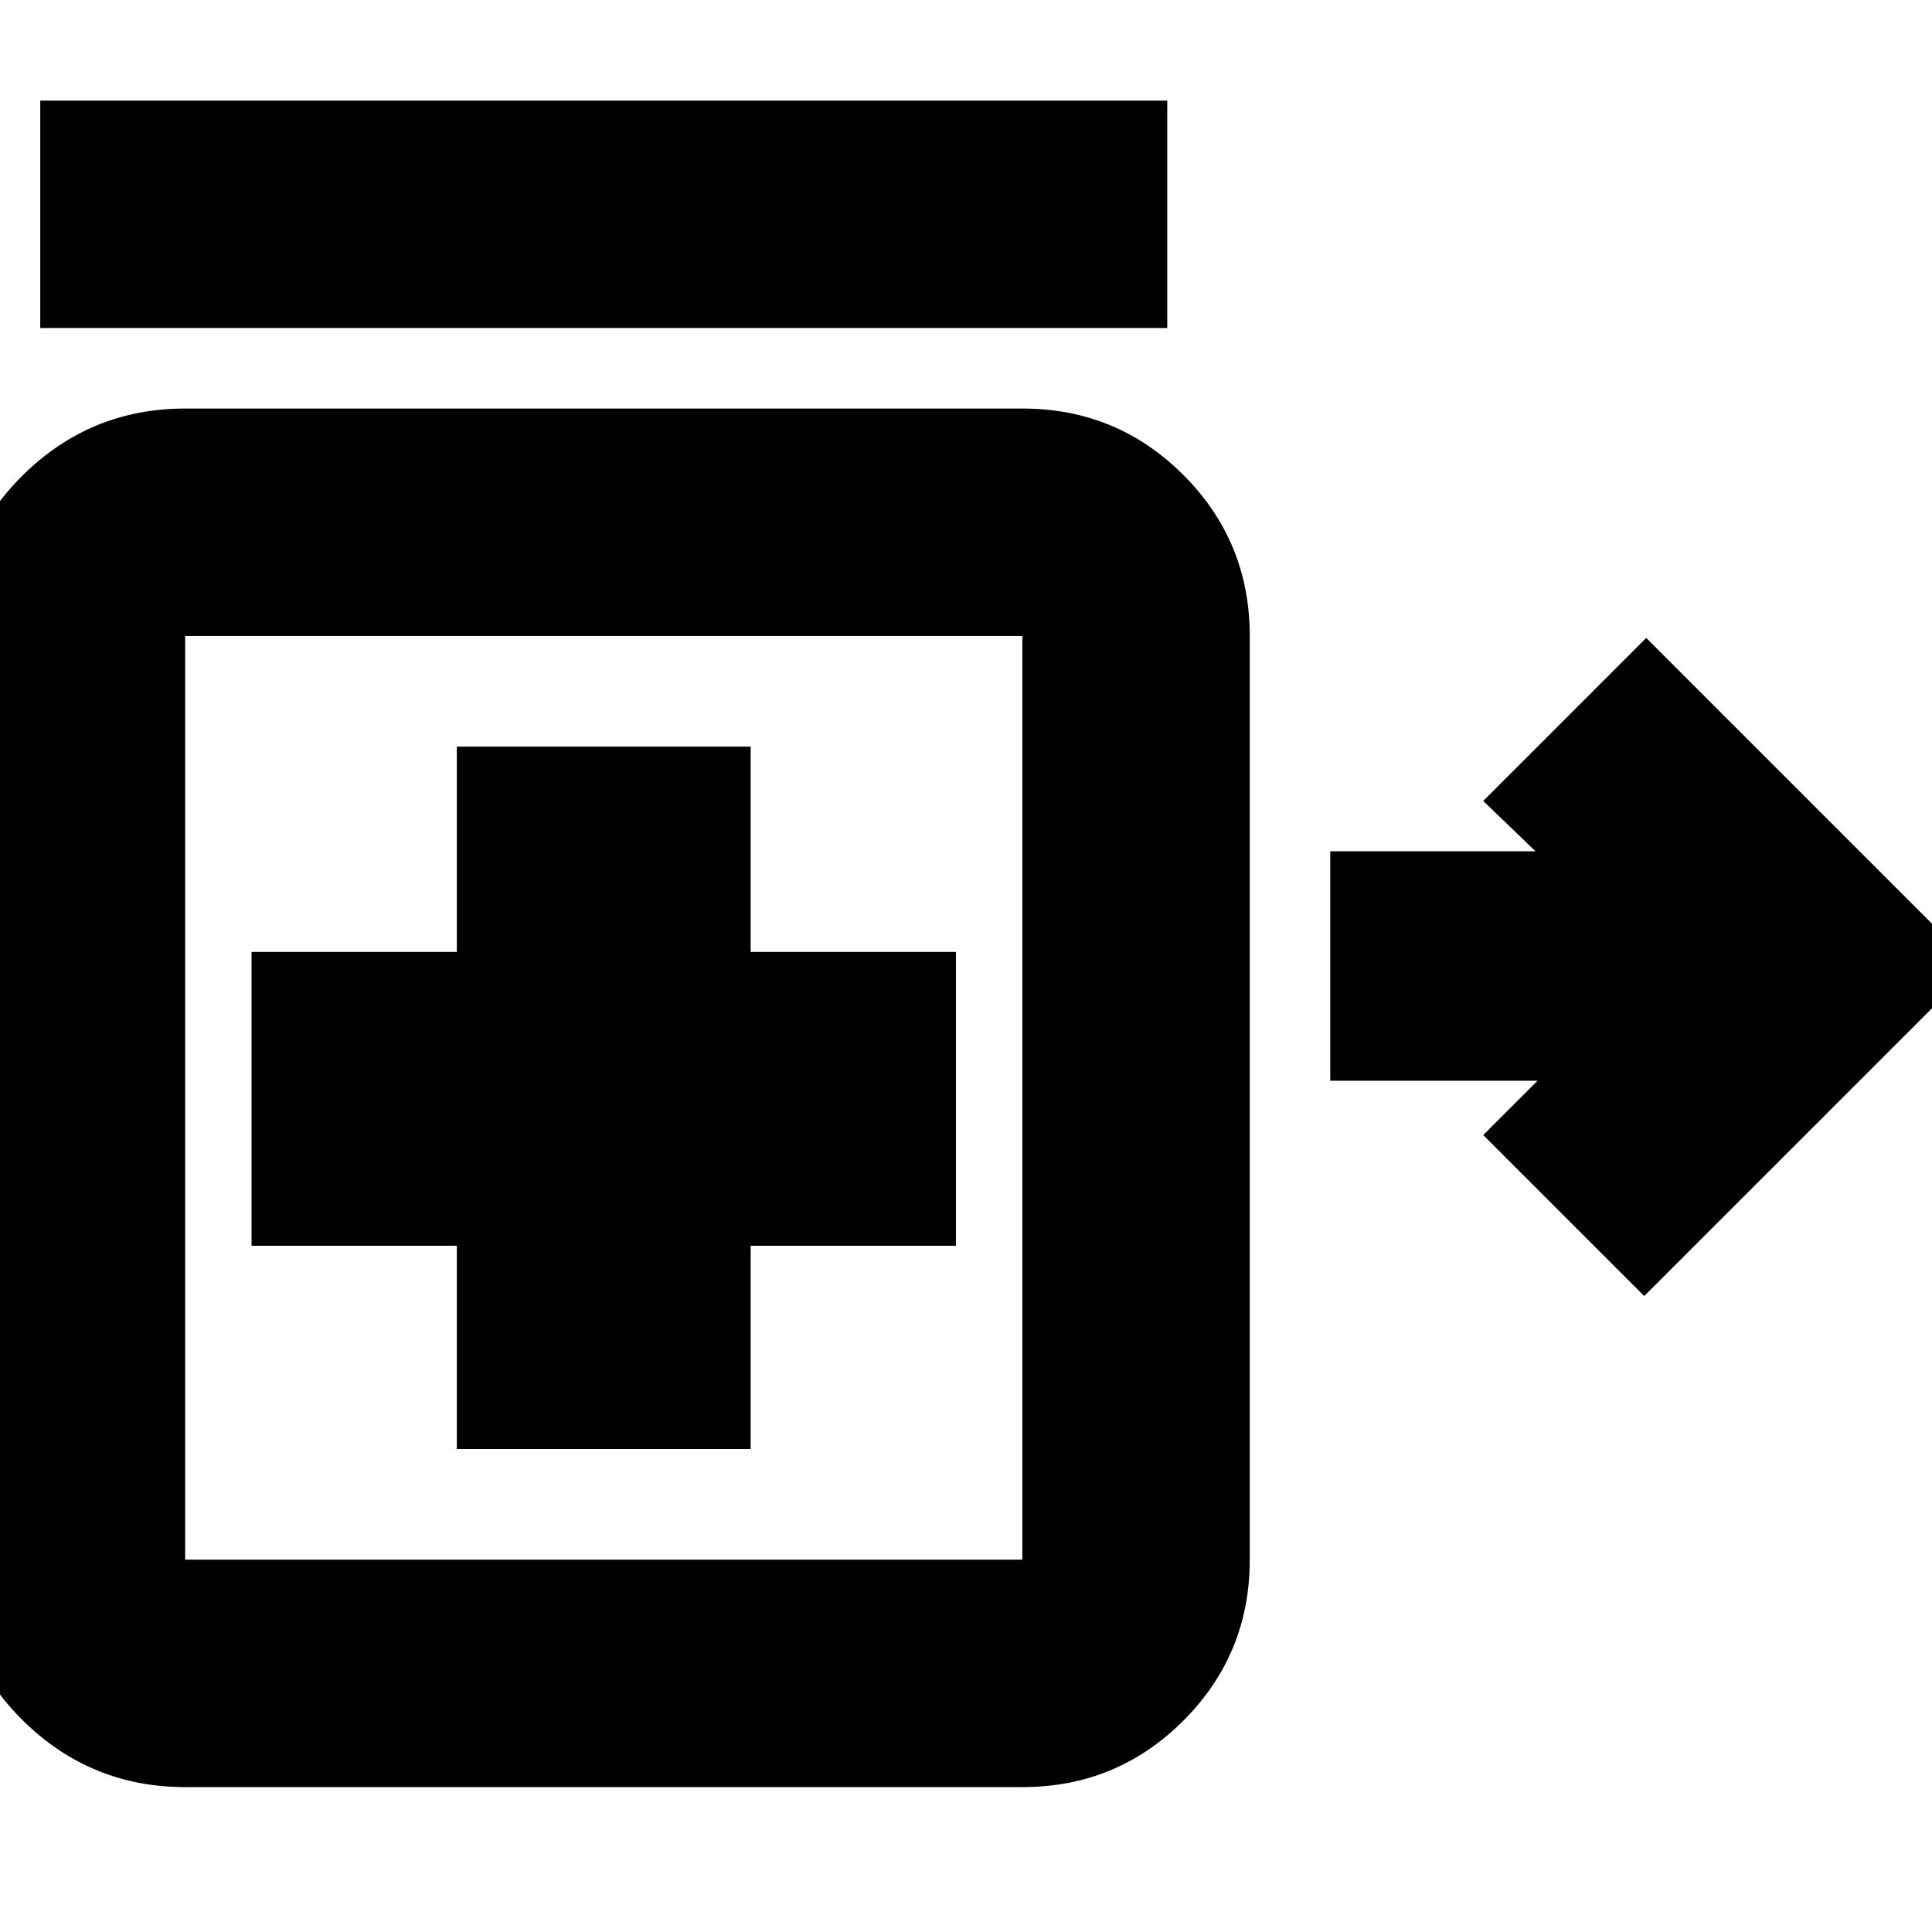 <svg xmlns="http://www.w3.org/2000/svg" height="24" width="24"><path d="m20.425 16.1-2-2 .675-.675h-2.575v-2.85h2.55l-.65-.625 2.025-2.025L24.525 12ZM.5 4.075V1.25h14v2.825ZM5.675 18h3.65v-2.525h2.55v-3.65h-2.55v-2.55h-3.65v2.55h-2.55v3.65h2.55ZM2.3 22.2q-1.175 0-2.013-.825-.837-.825-.837-2V7.9q0-1.175.837-2 .838-.825 2.013-.825h10.4q1.175 0 2 .825t.825 2v11.475q0 1.175-.825 2t-2 .825Zm0-2.825h10.4V7.9H2.3v11.475Zm5.2-5.725Z"/></svg>